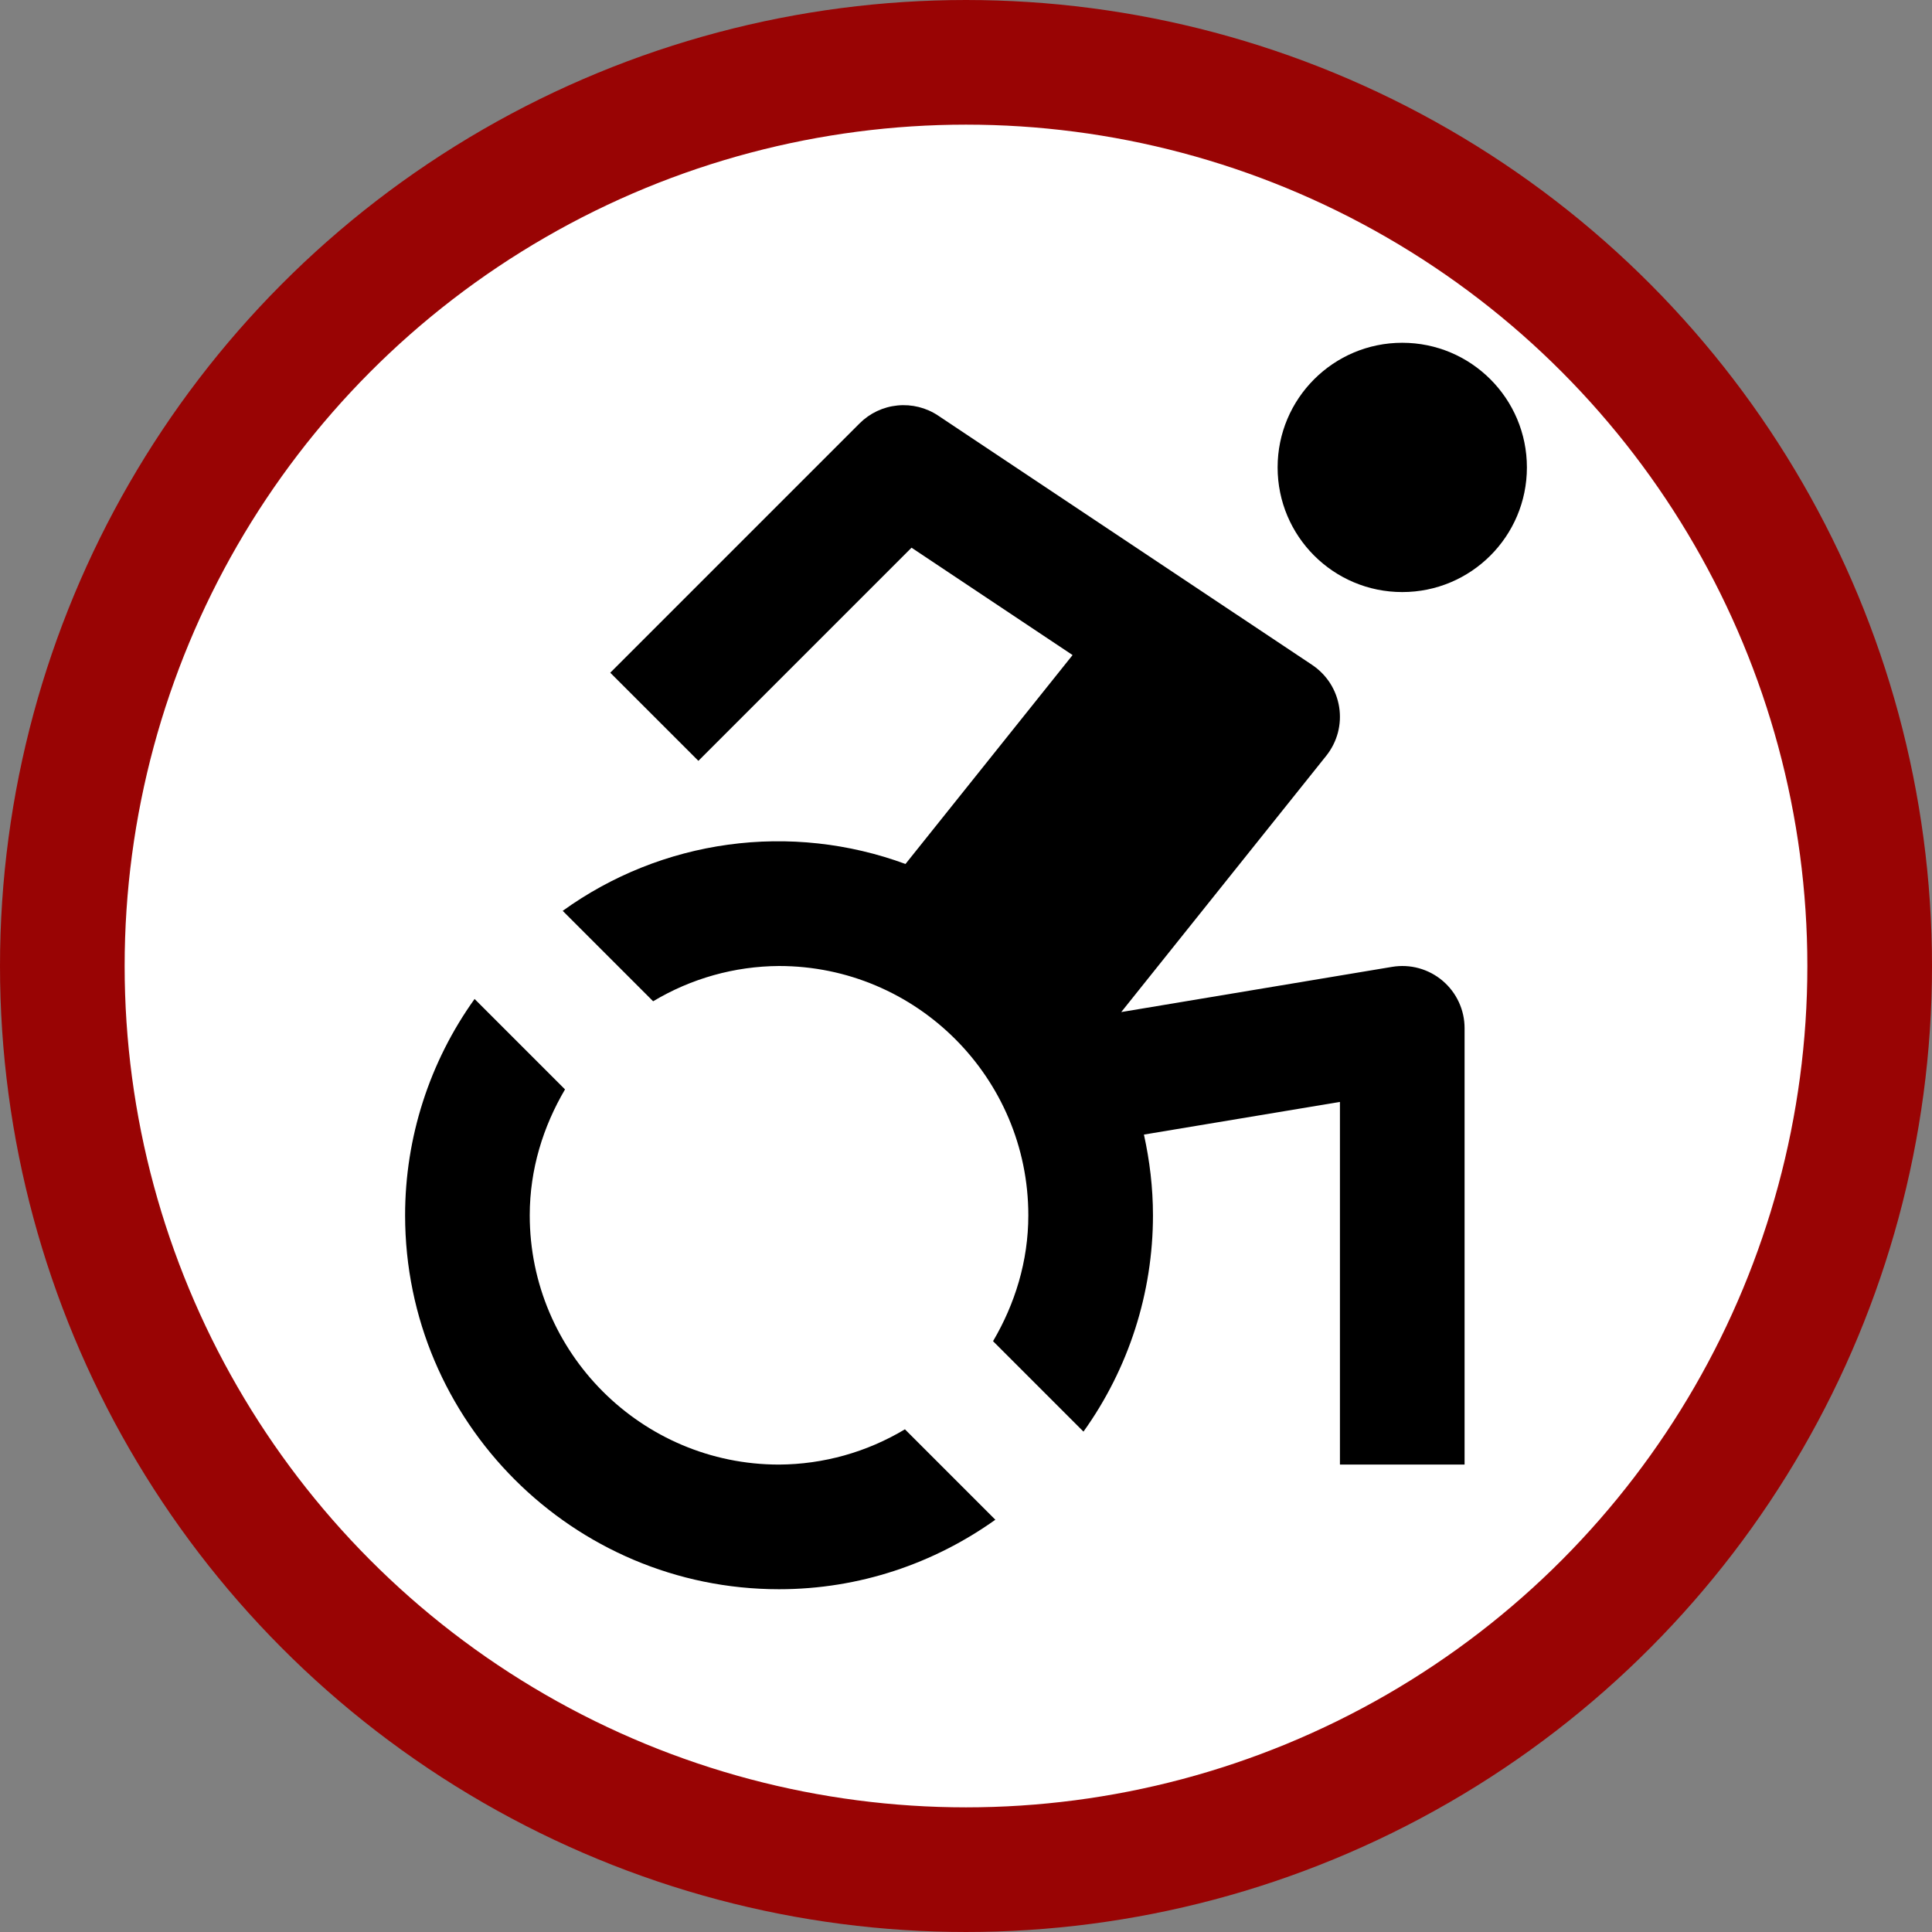 <svg width="62" height="62" viewBox="0 0 62 62" fill="none" xmlns="http://www.w3.org/2000/svg">
<rect x="0" y="0" width="62" height="62" fill="#808080" stroke="none"/>
<circle cx="31" cy="31" r="29" fill="white" stroke="url(#paint0_angular_480_5551)" stroke-width="4"/>
<g clip-path="url(#clip0_480_5551)">
<path d="M45 19C47.209 19 49 17.209 49 15C49 12.791 47.209 11 45 11C42.791 11 41 12.791 41 15C41 17.209 42.791 19 45 19Z" fill="black"/>
<path d="M44.672 31.028L35.982 32.478L42.562 24.252C42.735 24.035 42.861 23.785 42.933 23.517C43.004 23.249 43.019 22.969 42.976 22.695C42.933 22.421 42.834 22.159 42.685 21.925C42.535 21.692 42.339 21.492 42.108 21.338L30.108 13.338C29.723 13.081 29.262 12.966 28.801 13.012C28.341 13.057 27.911 13.261 27.584 13.588L19.584 21.588L22.412 24.416L29.252 17.576L34.42 21.022L29.058 27.726C27.241 27.057 25.288 26.844 23.37 27.106C21.452 27.368 19.628 28.098 18.058 29.23L20.96 32.132C22.181 31.399 23.576 31.008 25 31C29.412 31 33 34.588 33 39C33 40.478 32.568 41.85 31.868 43.04L34.77 45.942C36.22 43.918 37 41.49 37 39C37 38.11 36.894 37.244 36.71 36.41L43 35.362V47H47V33C47.001 32.709 46.938 32.422 46.816 32.159C46.694 31.895 46.516 31.661 46.294 31.473C46.072 31.285 45.812 31.148 45.532 31.071C45.252 30.994 44.959 30.98 44.672 31.028ZM25 47C20.588 47 17 43.412 17 39C17 37.522 17.432 36.15 18.132 34.96L15.23 32.058C13.78 34.082 13 36.51 13 39C13 45.618 18.382 51 25 51C27.588 51 29.98 50.168 31.942 48.77L29.04 45.868C27.819 46.601 26.424 46.992 25 47Z" fill="black"/>
</g>
<defs>
<radialGradient id="paint0_angular_480_5551" cx="0" cy="0" r="1" gradientUnits="userSpaceOnUse" gradientTransform="translate(31 31) rotate(90) scale(27)">
<stop offset="0.38" stop-color="#FF0606" stop-opacity="0"/>
<stop offset="1" stop-color="#990404"/>
</radialGradient>
<clipPath id="clip0_480_5551">
<rect width="36" height="40" fill="white" transform="translate(13 11)"/>
</clipPath>
</defs>
</svg>
